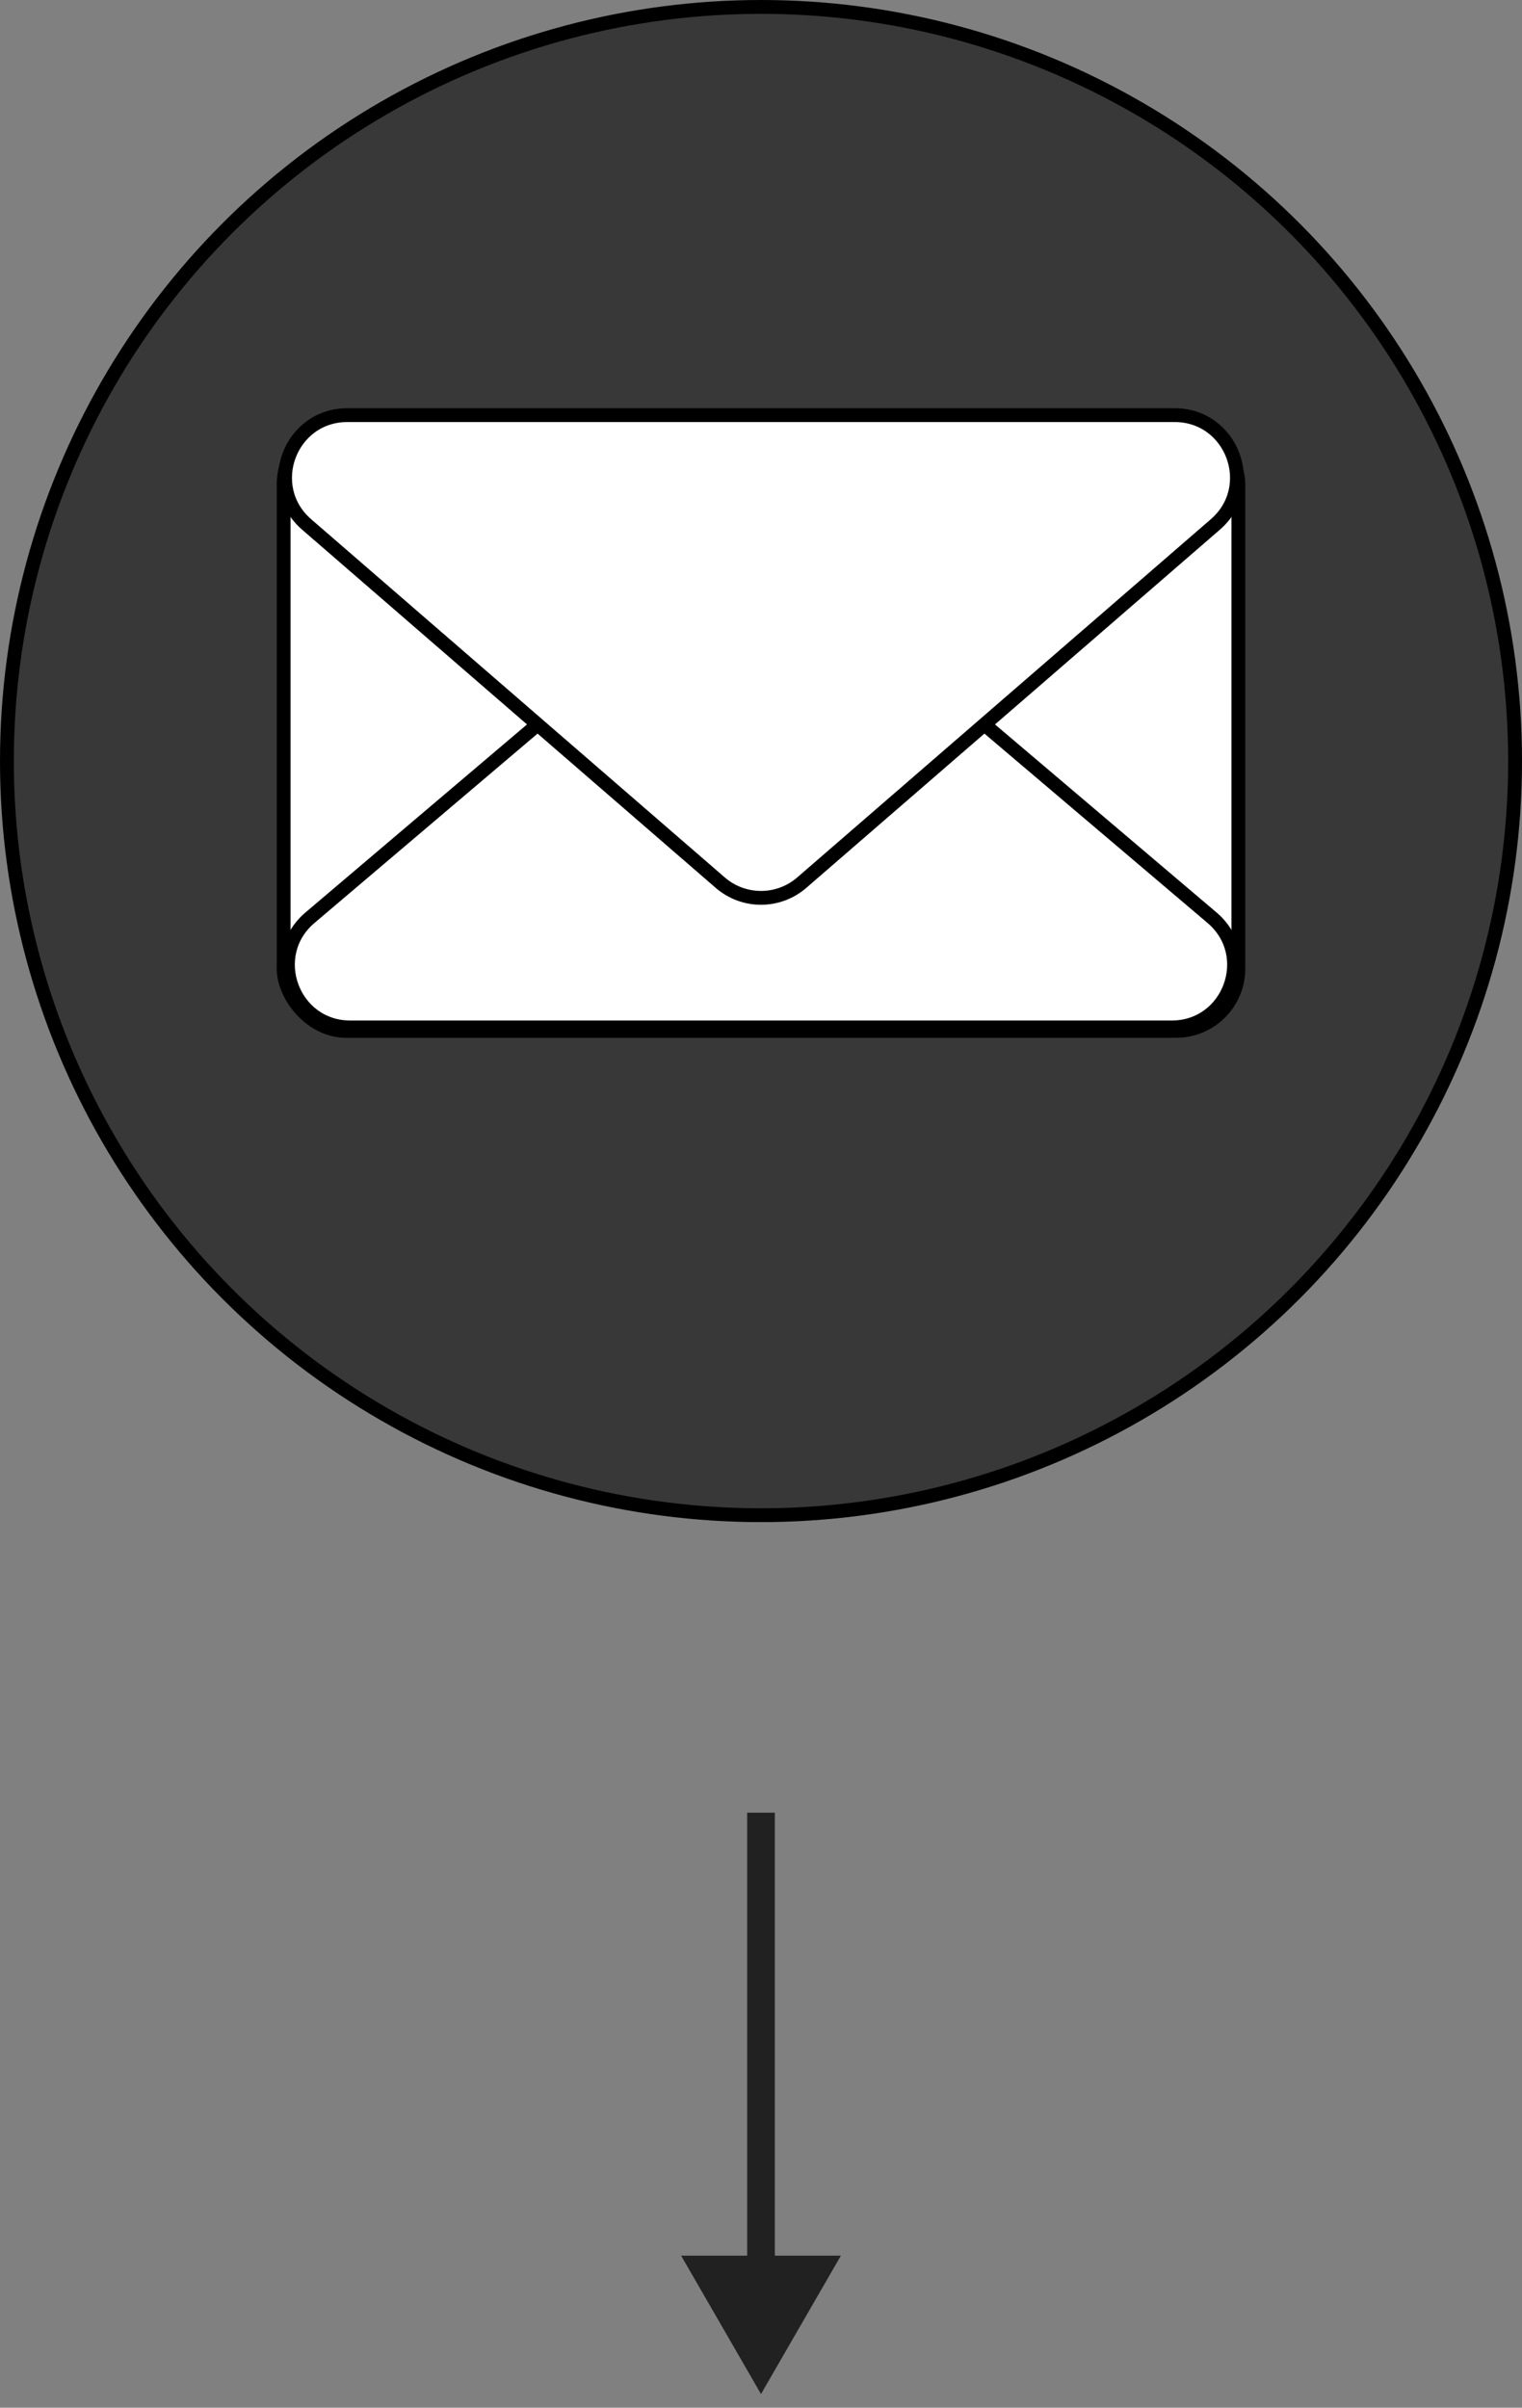 <svg width="110" height="174" viewBox="0 0 110 174" fill="none" xmlns="http://www.w3.org/2000/svg">
<rect x="0" y="0" width="110" height="174" fill="#808080" stroke="none"/>
<circle cx="55" cy="55" r="54.5" fill="#383838" stroke="black"/>
<rect x="20.5" y="30.5" width="69" height="44" rx="4.5" fill="white" stroke="black"/>
<path d="M57.912 41.127C56.232 39.702 53.768 39.702 52.088 41.127L22.405 66.319C19.212 69.029 21.128 74.25 25.317 74.25L84.683 74.25C88.872 74.25 90.788 69.029 87.595 66.319L57.912 41.127Z" stroke="black"/>
<path d="M57.946 63.787C56.255 65.252 53.745 65.252 52.054 63.787L22.164 37.902C19.014 35.174 20.943 30 25.11 30L84.89 30C89.057 30 90.986 35.174 87.836 37.902L57.946 63.787Z" fill="white" stroke="black"/>
<path d="M55 173.012L60.773 163.012H49.227L55 173.012ZM54 131L54 164.012H56L56 131H54Z" fill="#212121"/>
</svg>
